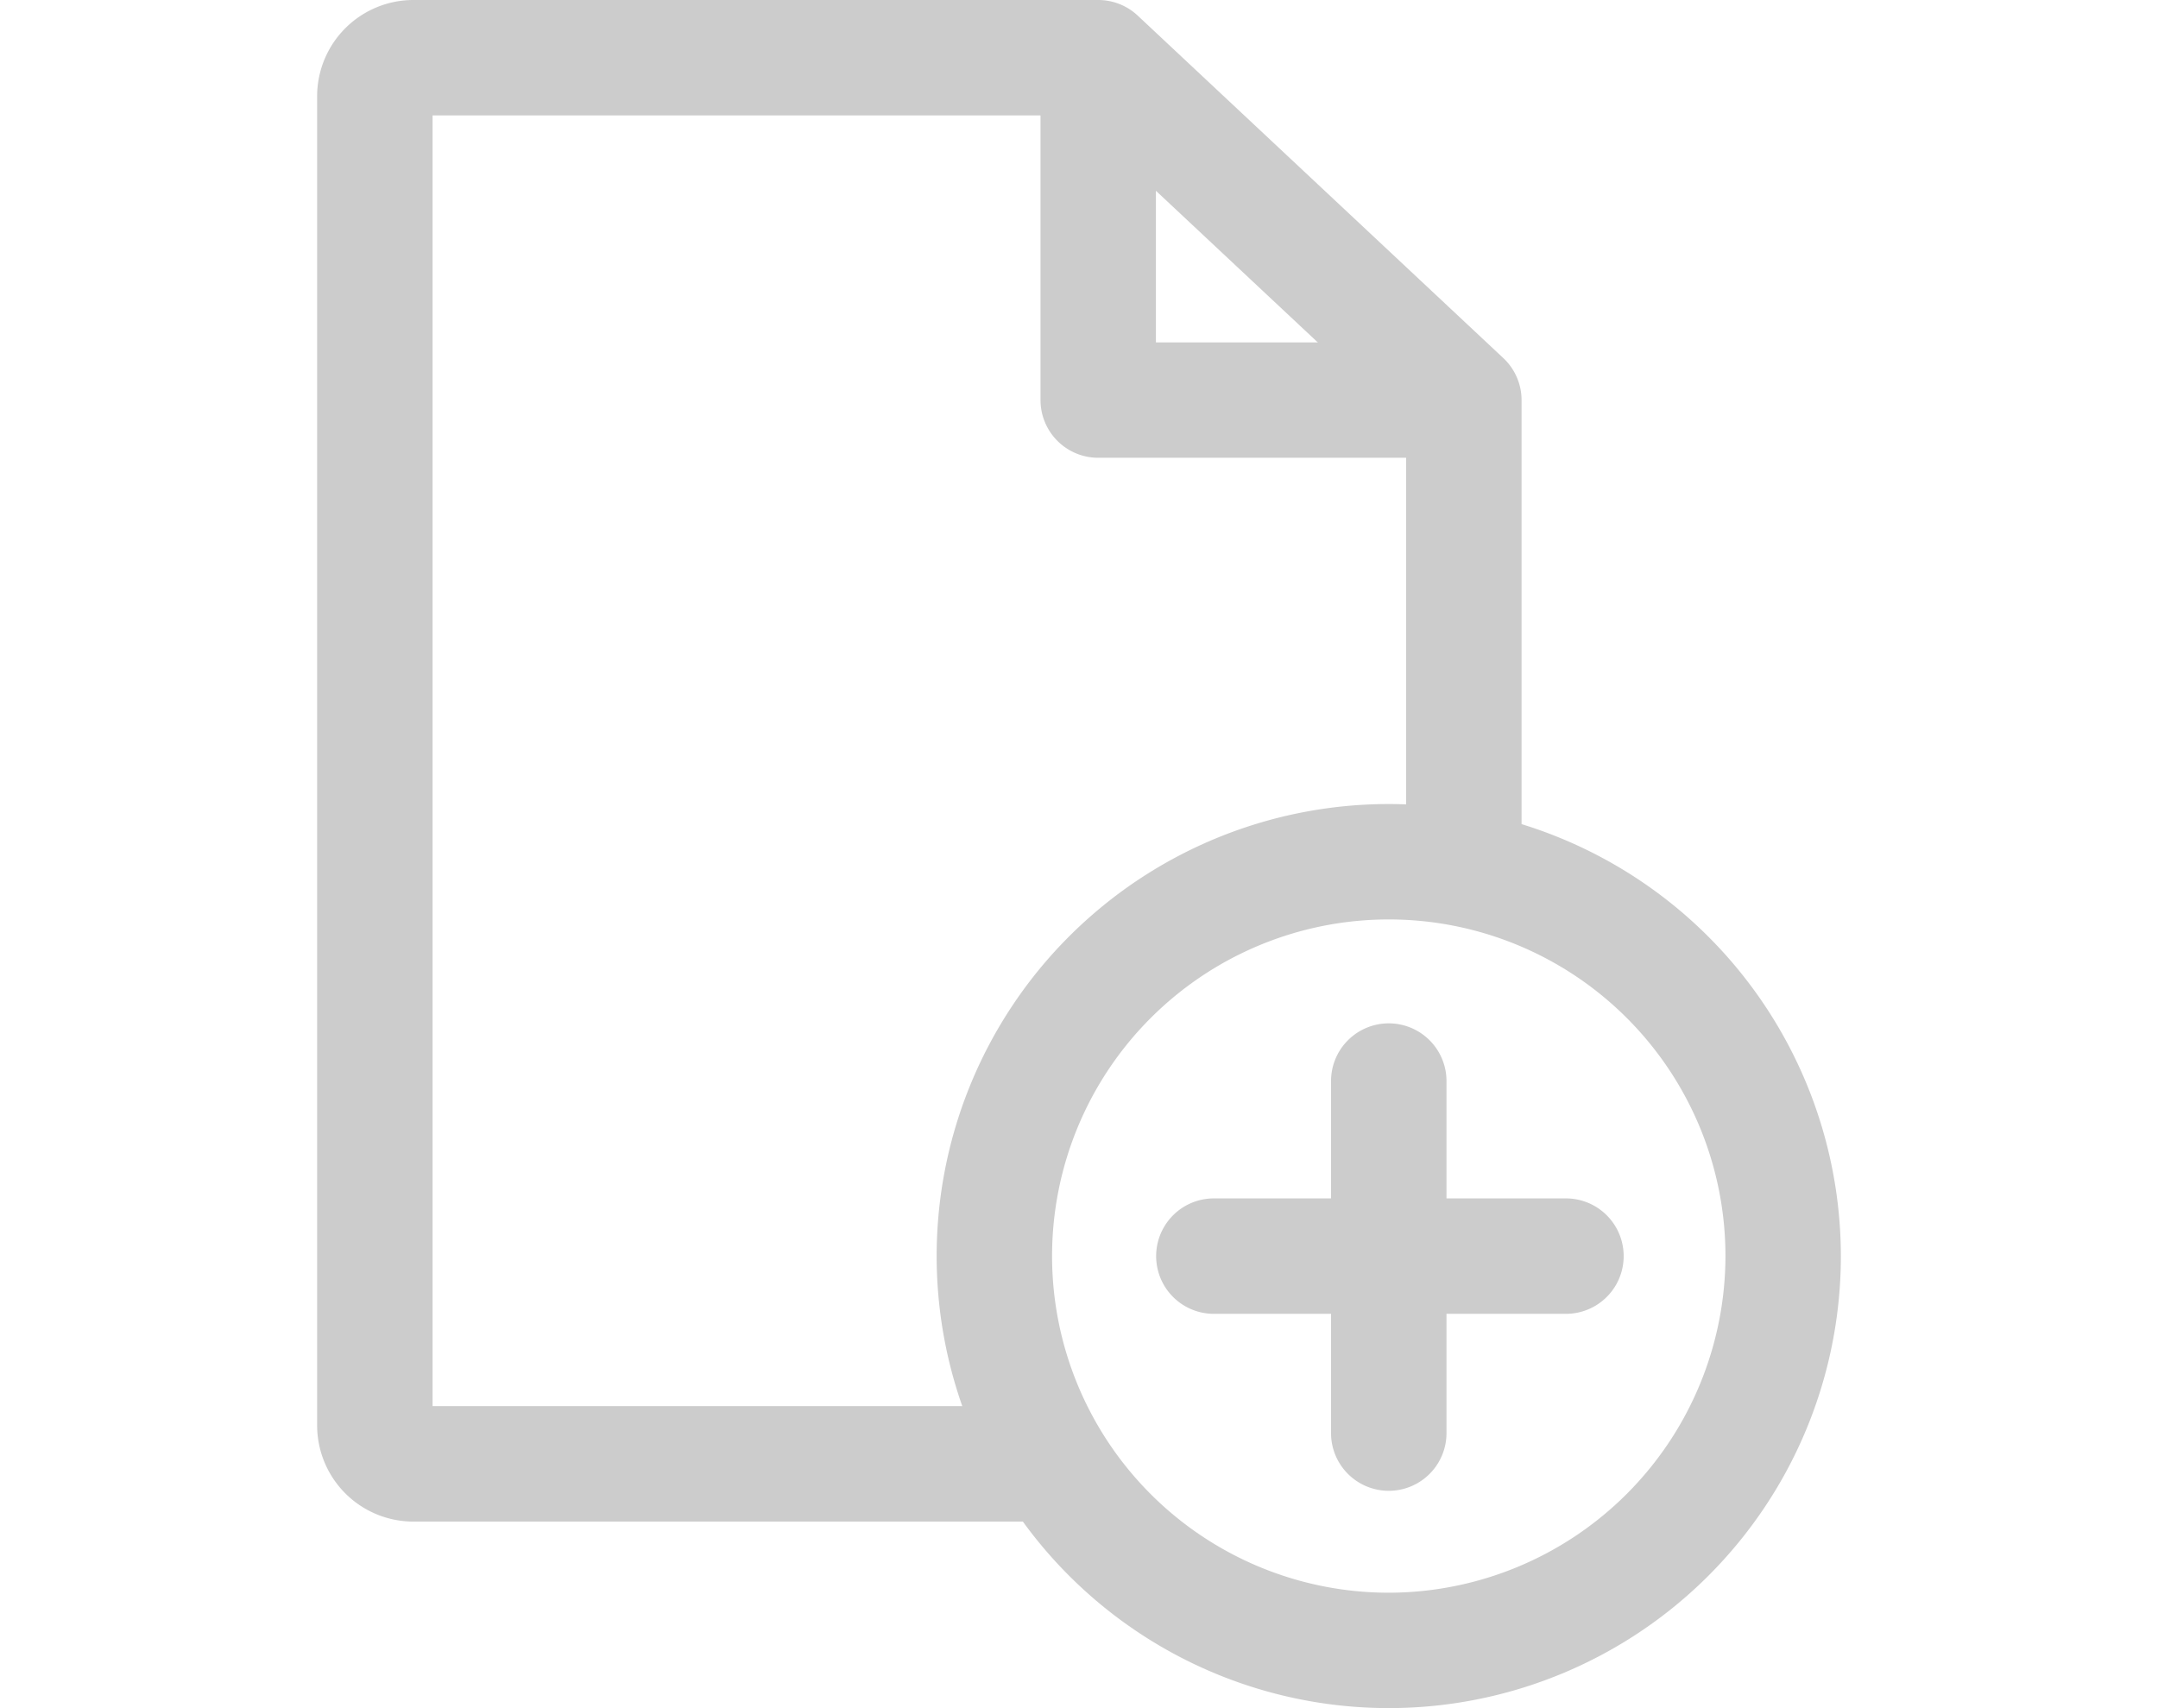 <svg xmlns="http://www.w3.org/2000/svg" xmlns:xlink="http://www.w3.org/1999/xlink" width="48" height="38" viewBox="0 0 48 38">
  <defs>
    <clipPath id="clip-path">
      <rect id="Rectangle_805" data-name="Rectangle 805" width="48" height="38" transform="translate(387 1303)" fill="#ccc" stroke="#707070" stroke-width="1"/>
    </clipPath>
  </defs>
  <g id="Mask_Group_81" data-name="Mask Group 81" transform="translate(-387 -1303)" clip-path="url(#clip-path)">
    <g id="file_1_" data-name="file (1)" transform="translate(392 1303)">
      <g id="Group_434" data-name="Group 434">
        <g id="Group_433" data-name="Group 433">
          <path id="Path_506" data-name="Path 506" d="M28.436,7.964,20.306.347A1.283,1.283,0,0,0,19.428,0H4.194a2.142,2.142,0,0,0-2.14,2.14v29.57a2.142,2.142,0,0,0,2.14,2.14H18.187V31.281H4.622V2.568h14.3l7.354,6.89v9.971h2.568V8.9A1.284,1.284,0,0,0,28.436,7.964Z" fill="#ccc"/>
        </g>
      </g>
      <g id="Group_436" data-name="Group 436">
        <g id="Group_435" data-name="Group 435">
          <path id="Path_507" data-name="Path 507" d="M25.89,17.887A10.056,10.056,0,1,0,35.946,27.944,10.068,10.068,0,0,0,25.89,17.887Zm0,17.545a7.489,7.489,0,1,1,7.489-7.489A7.5,7.5,0,0,1,25.89,35.432Z" fill="#ccc"/>
        </g>
      </g>
      <g id="Group_438" data-name="Group 438">
        <g id="Group_437" data-name="Group 437">
          <path id="Path_508" data-name="Path 508" d="M25.89,22.766a1.284,1.284,0,0,0-1.284,1.284v7.831a1.284,1.284,0,1,0,2.568,0V24.05A1.284,1.284,0,0,0,25.89,22.766Z" fill="#ccc"/>
        </g>
      </g>
      <g id="Group_440" data-name="Group 440">
        <g id="Group_439" data-name="Group 439">
          <path id="Path_509" data-name="Path 509" d="M29.827,26.66H22a1.284,1.284,0,1,0,0,2.568h7.831a1.284,1.284,0,1,0,0-2.568Z" fill="#ccc"/>
        </g>
      </g>
      <g id="Group_442" data-name="Group 442">
        <g id="Group_441" data-name="Group 441">
          <path id="Path_510" data-name="Path 510" d="M20.711,7.617V1.284H18.144V8.9a1.284,1.284,0,0,0,1.284,1.284h8.131V7.617H20.711Z" fill="#ccc"/>
        </g>
      </g>
    </g>
  </g>
</svg>
